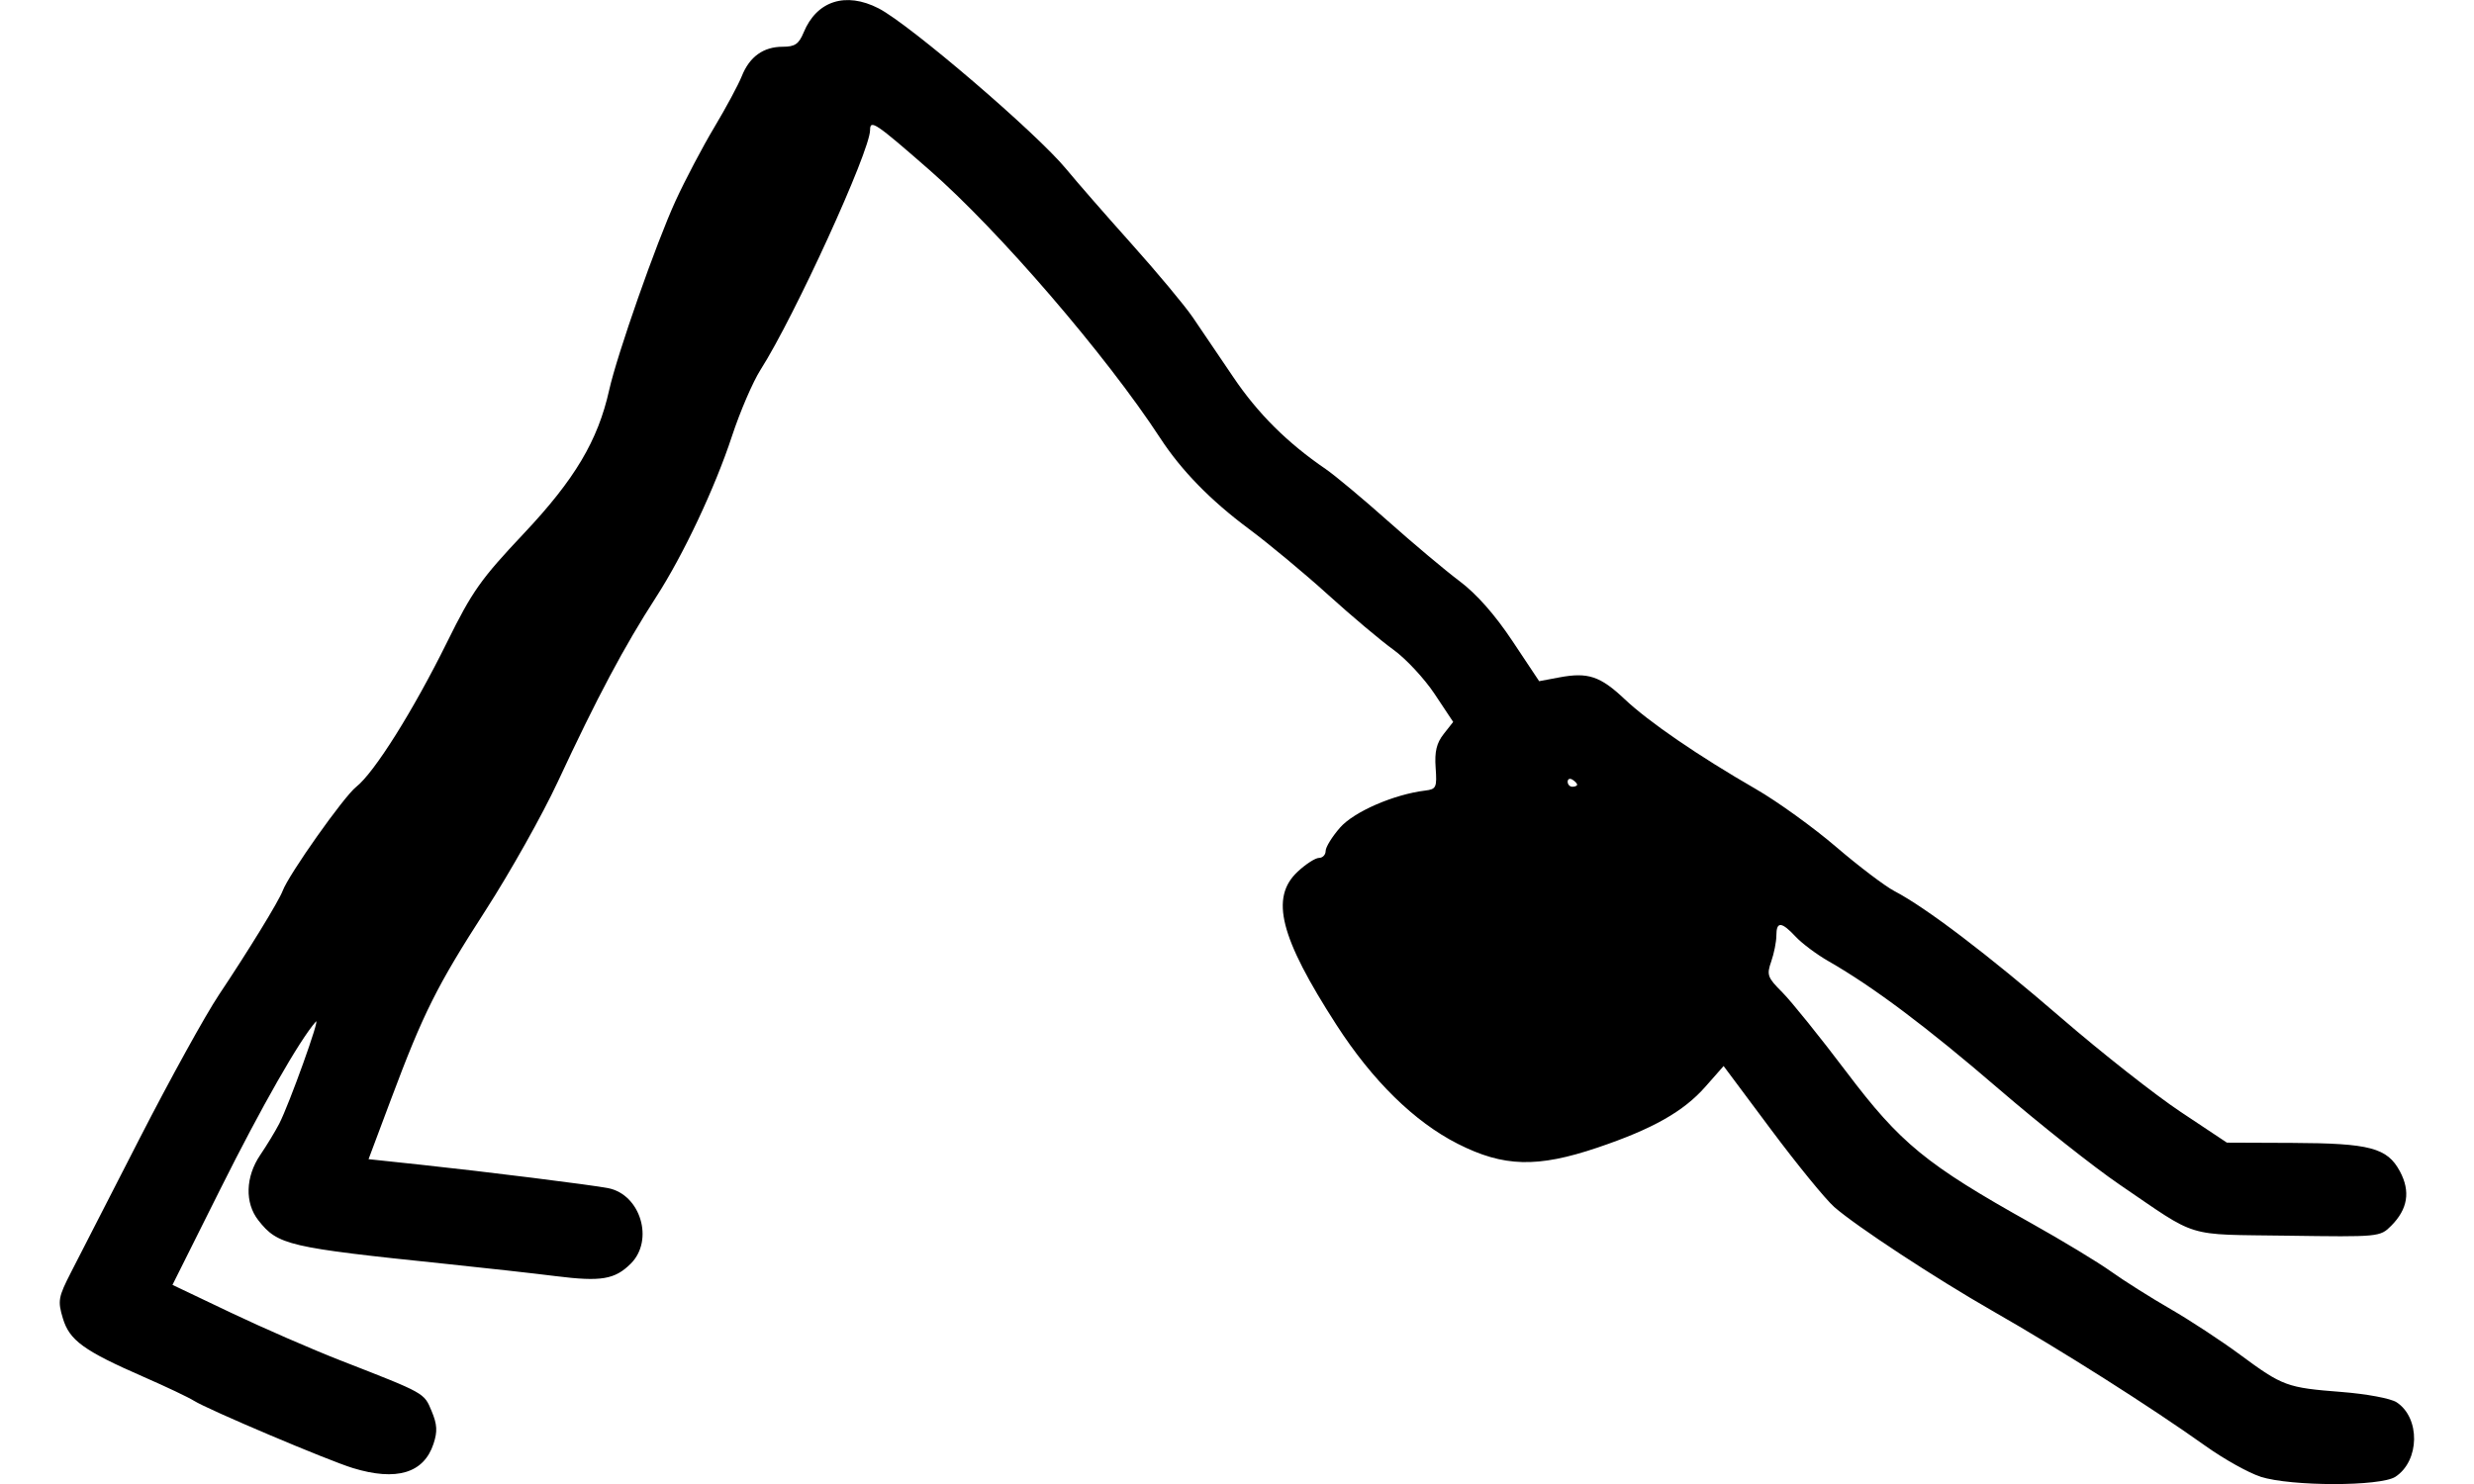 <?xml version="1.0" encoding="UTF-8" standalone="no"?>
<!-- Created with Inkscape (http://www.inkscape.org/) -->

<svg
   xmlns:dc="http://purl.org/dc/elements/1.1/"
   xmlns:cc="http://creativecommons.org/ns#"
   xmlns:rdf="http://www.w3.org/1999/02/22-rdf-syntax-ns#"
   xmlns:svg="http://www.w3.org/2000/svg"
   xmlns="http://www.w3.org/2000/svg"
   xmlns:sodipodi="http://sodipodi.sourceforge.net/DTD/sodipodi-0.dtd"
   xmlns:inkscape="http://www.inkscape.org/namespaces/inkscape"
   width="177.165"
   height="106.299"
   id="svg2983"
   version="1.1"
   inkscape:version="0.48.4 r9939"
   sodipodi:docname="adhomuka.svg">
  <defs
     id="defs2985" />
  <sodipodi:namedview
     id="base"
     pagecolor="#ffffff"
     bordercolor="#666666"
     borderopacity="1.0"
     inkscape:pageopacity="0.0"
     inkscape:pageshadow="2"
     inkscape:zoom="0.35"
     inkscape:cx="-381.52824"
     inkscape:cy="133.62014"
     inkscape:document-units="cm"
     inkscape:current-layer="layer1"
     showgrid="false"
     fit-margin-top="0"
     fit-margin-left="0"
     fit-margin-right="0"
     fit-margin-bottom="0"
     inkscape:window-width="1330"
     inkscape:window-height="747"
     inkscape:window-x="36"
     inkscape:window-y="21"
     inkscape:window-maximized="1"
     units="cm" />
  <g
     inkscape:label="Layer 1"
     inkscape:groupmode="layer"
     id="layer1"
     transform="translate(-423.671,-559.683)">
    <path
       style="fill:#000000"
       d="m 585.545,665.456 c -0.841,-0.268 -2.6,-1.249 -3.908,-2.18 -4.034,-2.87 -10.287,-6.836 -15.292,-9.699 -4.067,-2.326 -9.757,-6.064 -11.321,-7.436 -0.62,-0.544 -2.656,-3.039 -4.526,-5.544 l -3.398,-4.555 -1.301,1.478 c -1.568,1.782 -3.782,3.033 -7.724,4.365 -4.315,1.459 -6.728,1.394 -10.009,-0.269 -3.106,-1.574 -6.108,-4.518 -8.691,-8.522 -4.047,-6.273 -4.766,-9.115 -2.776,-10.974 0.58,-0.542 1.269,-0.986 1.529,-0.986 0.261,0 0.474,-0.224 0.474,-0.498 0,-0.274 0.466,-1.028 1.035,-1.676 0.999,-1.137 3.85,-2.376 6.101,-2.65 0.785,-0.096 0.841,-0.22 0.74,-1.641 -0.081,-1.144 0.066,-1.76 0.574,-2.406 l 0.683,-0.868 -1.331,-2.004 c -0.732,-1.102 -2.061,-2.53 -2.953,-3.172 -0.892,-0.642 -2.998,-2.415 -4.68,-3.939 -1.682,-1.524 -4.24,-3.651 -5.685,-4.726 -2.733,-2.034 -4.818,-4.173 -6.332,-6.493 -3.861,-5.917 -11.551,-14.855 -16.52,-19.199 -3.88,-3.393 -4.256,-3.645 -4.256,-2.862 0,1.505 -5.423,13.375 -7.843,17.168 -0.548,0.859 -1.47,3 -2.047,4.757 -1.215,3.696 -3.488,8.519 -5.435,11.531 -2.282,3.531 -4.215,7.164 -7.045,13.242 -1.088,2.336 -3.406,6.465 -5.152,9.175 -3.51,5.447 -4.458,7.342 -6.8,13.593 l -1.592,4.248 3.77,0.401 c 4.475,0.476 12.278,1.452 13.399,1.677 2.312,0.463 3.288,3.726 1.614,5.4 -1.143,1.143 -2.128,1.308 -5.369,0.901 -1.549,-0.195 -5.11,-0.592 -7.913,-0.883 -11.284,-1.171 -11.991,-1.335 -13.393,-3.117 -0.979,-1.245 -0.925,-3.117 0.136,-4.68 0.465,-0.685 1.077,-1.693 1.359,-2.239 0.715,-1.383 2.991,-7.726 2.623,-7.312 -1.161,1.309 -3.902,6.114 -6.83,11.976 l -3.437,6.88 4.164,1.984 c 2.29,1.091 5.846,2.64 7.902,3.442 6.061,2.364 5.942,2.298 6.492,3.615 0.4,0.956 0.428,1.456 0.134,2.347 -0.693,2.101 -2.65,2.688 -5.776,1.733 -1.779,-0.544 -10.385,-4.19 -11.384,-4.823 -0.374,-0.237 -1.979,-0.999 -3.568,-1.694 -4.329,-1.893 -5.338,-2.624 -5.814,-4.21 -0.376,-1.254 -0.33,-1.51 0.597,-3.319 0.552,-1.078 2.768,-5.4 4.923,-9.606 2.156,-4.205 4.702,-8.817 5.659,-10.249 2.099,-3.14 4.29,-6.715 4.561,-7.443 0.437,-1.175 4.383,-6.755 5.268,-7.45 1.296,-1.018 4.089,-5.469 6.513,-10.378 1.793,-3.631 2.405,-4.498 5.484,-7.764 3.652,-3.874 5.309,-6.658 6.116,-10.272 0.573,-2.568 3.365,-10.53 4.755,-13.56 0.687,-1.497 1.935,-3.867 2.773,-5.267 0.838,-1.4 1.724,-3.049 1.969,-3.663 0.556,-1.397 1.548,-2.11 2.934,-2.11 0.874,0 1.152,-0.191 1.5,-1.031 0.936,-2.26 3.009,-2.926 5.361,-1.721 2.216,1.135 11.348,8.958 13.445,11.518 0.721,0.88 2.816,3.281 4.657,5.337 1.841,2.056 3.817,4.426 4.392,5.267 0.575,0.841 1.885,2.776 2.913,4.299 1.757,2.605 3.864,4.702 6.607,6.575 0.654,0.447 2.658,2.12 4.454,3.719 1.796,1.599 4.106,3.54 5.135,4.313 1.224,0.92 2.533,2.402 3.787,4.287 l 1.917,2.881 1.443,-0.271 c 2.048,-0.385 2.932,-0.092 4.672,1.552 1.727,1.632 5.295,4.077 9.41,6.45 1.531,0.883 4.113,2.744 5.737,4.136 1.624,1.392 3.507,2.819 4.182,3.171 2.257,1.176 6.695,4.552 11.972,9.108 2.875,2.483 6.714,5.503 8.531,6.711 l 3.303,2.197 4.682,0.019 c 5.562,0.023 6.803,0.351 7.708,2.04 0.769,1.435 0.564,2.707 -0.628,3.899 -0.796,0.796 -0.858,0.802 -7.419,0.707 -7.459,-0.108 -6.291,0.248 -12.037,-3.666 -1.832,-1.247 -5.727,-4.333 -8.657,-6.856 -5.144,-4.43 -8.974,-7.304 -12.174,-9.136 -0.841,-0.481 -1.9,-1.272 -2.353,-1.757 -1.02,-1.092 -1.385,-1.114 -1.385,-0.083 0,0.439 -0.165,1.273 -0.367,1.853 -0.338,0.97 -0.275,1.146 0.794,2.215 0.639,0.639 2.707,3.207 4.596,5.708 3.864,5.115 5.698,6.616 13.227,10.828 2.204,1.233 4.772,2.787 5.707,3.454 0.934,0.667 2.846,1.874 4.248,2.683 1.402,0.808 3.651,2.284 4.998,3.279 3.061,2.261 3.351,2.367 7.263,2.672 1.798,0.14 3.527,0.463 3.947,0.737 1.71,1.117 1.663,4.195 -0.081,5.337 -1.069,0.7 -7.47,0.699 -9.671,-0.003 z m -48.933,-49.568 c 0,-0.082 -0.153,-0.244 -0.34,-0.36 -0.187,-0.116 -0.34,-0.048 -0.34,0.15 0,0.198 0.153,0.36 0.34,0.36 0.187,0 0.34,-0.068 0.34,-0.15 z"
       id="path3002"
       inkscape:connector-curvature="0" />
  </g>
</svg>
